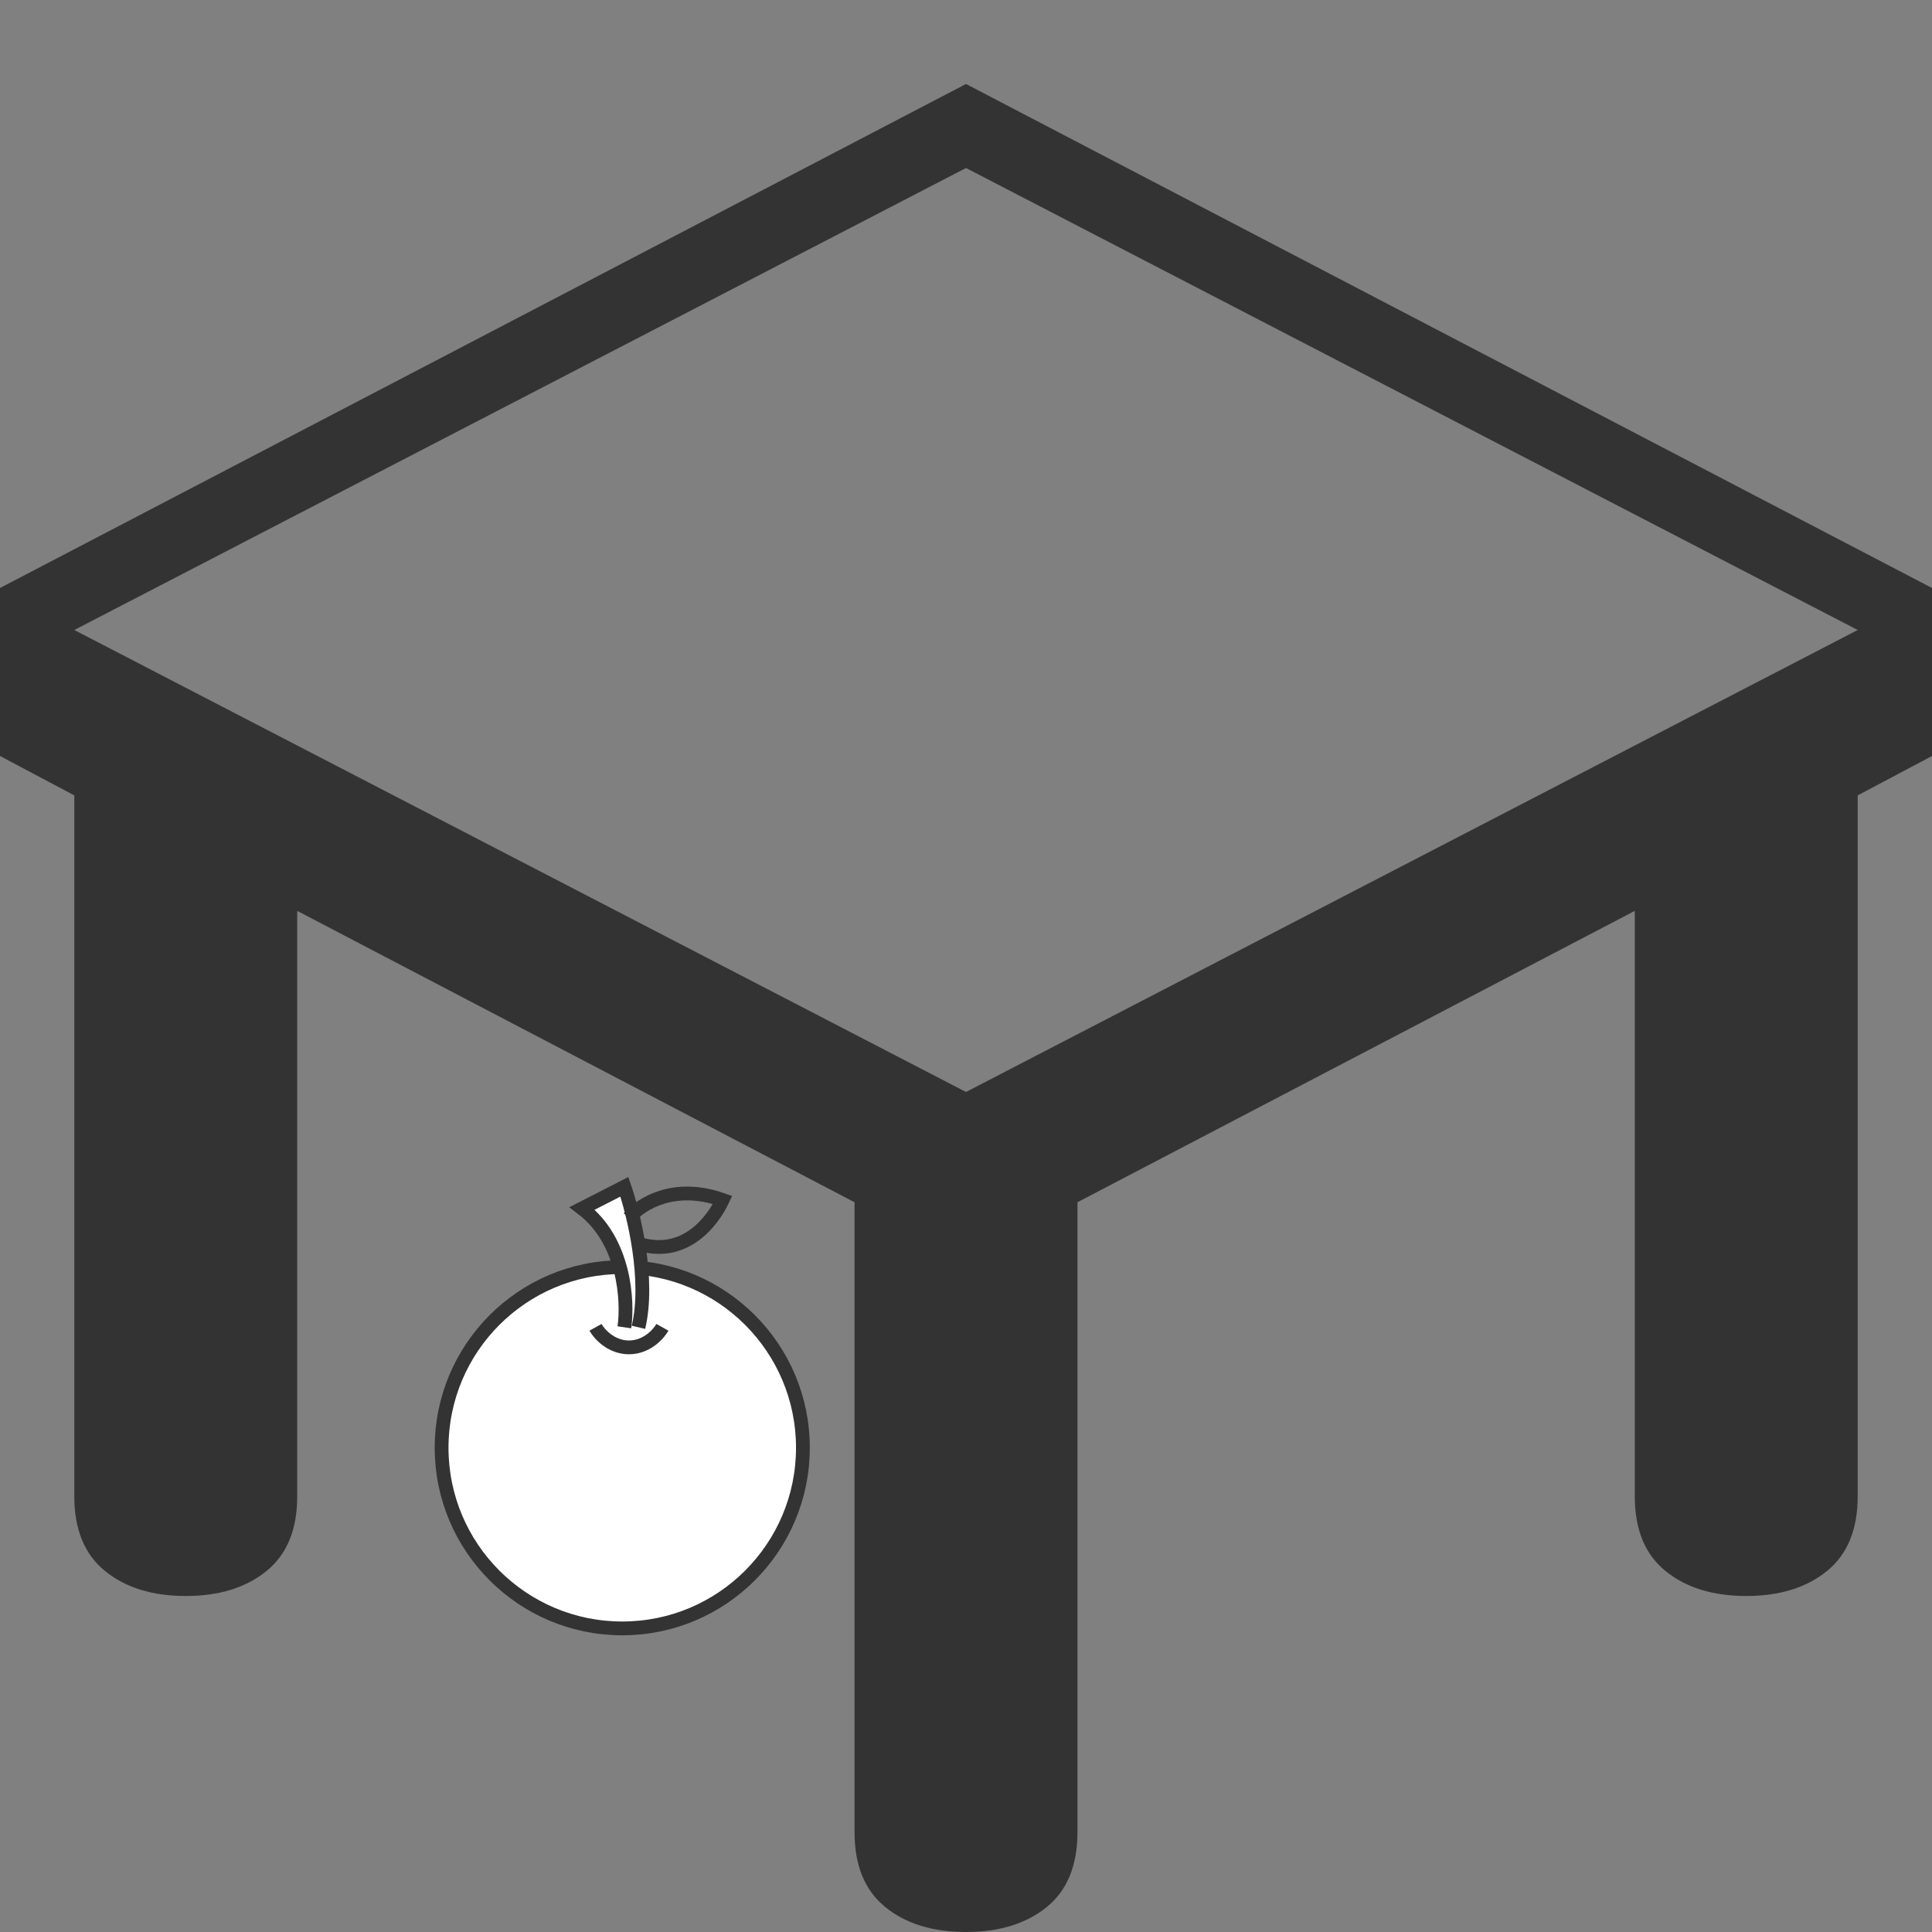 <svg width="70" height="70" viewBox="0 0 70 70" fill="none" xmlns="http://www.w3.org/2000/svg">
<rect x="0" y="0" width="70" height="70" fill="#808080" stroke="none"/>
<path d="M67.308 28.818L70 27.391V21.304L35 3.043L-4.76837e-07 21.304V27.391L2.692 28.818V54.212C2.692 55.417 3.064 56.32 3.807 56.922C4.55 57.525 5.525 57.826 6.731 57.826C7.937 57.826 8.911 57.525 9.654 56.922C10.398 56.32 10.769 55.417 10.769 54.212V33.003L30.962 43.56V66.386C30.962 67.591 31.333 68.494 32.076 69.097C32.819 69.699 33.794 70 35 70C36.206 70 37.181 69.699 37.924 69.097C38.667 68.494 39.038 67.591 39.038 66.386V43.56L59.231 33.003V54.212C59.231 55.417 59.602 56.32 60.346 56.922C61.089 57.525 62.063 57.826 63.269 57.826C64.475 57.826 65.45 57.525 66.193 56.922C66.936 56.32 67.308 55.417 67.308 54.212V28.818ZM35 39.565L2.692 22.826L35 6.087L67.308 22.826L35 39.565Z" fill="#333333"/>
<path d="M22.546 59C26.16 59 29.091 56.069 29.091 52.455C29.091 48.84 26.16 45.909 22.546 45.909C18.93 45.909 16 48.84 16 52.455C16 56.069 18.93 59 22.546 59Z" fill="white" stroke="#333333" stroke-width="0.5"/>
<path d="M21.091 43.763L22.649 43L23.273 45.137V47.121L22.649 46.969L22.182 45.137L21.091 43.763Z" fill="white"/>
<path d="M22.622 48.091C22.758 47.145 22.642 44.958 21.091 43.783L22.622 43C22.962 43.979 23.541 46.368 23.133 48.091" stroke="#333333" stroke-width="0.5"/>
<path d="M21.576 48.091C21.71 48.333 22.141 48.818 22.788 48.818C23.434 48.818 23.865 48.333 24 48.091" stroke="#333333" stroke-width="0.5"/>
<path d="M22.788 44.123C23.232 43.606 24.436 42.857 26.182 43.477C25.818 44.252 24.776 45.647 23.03 45.027" stroke="#333333" stroke-width="0.5"/>
</svg>
